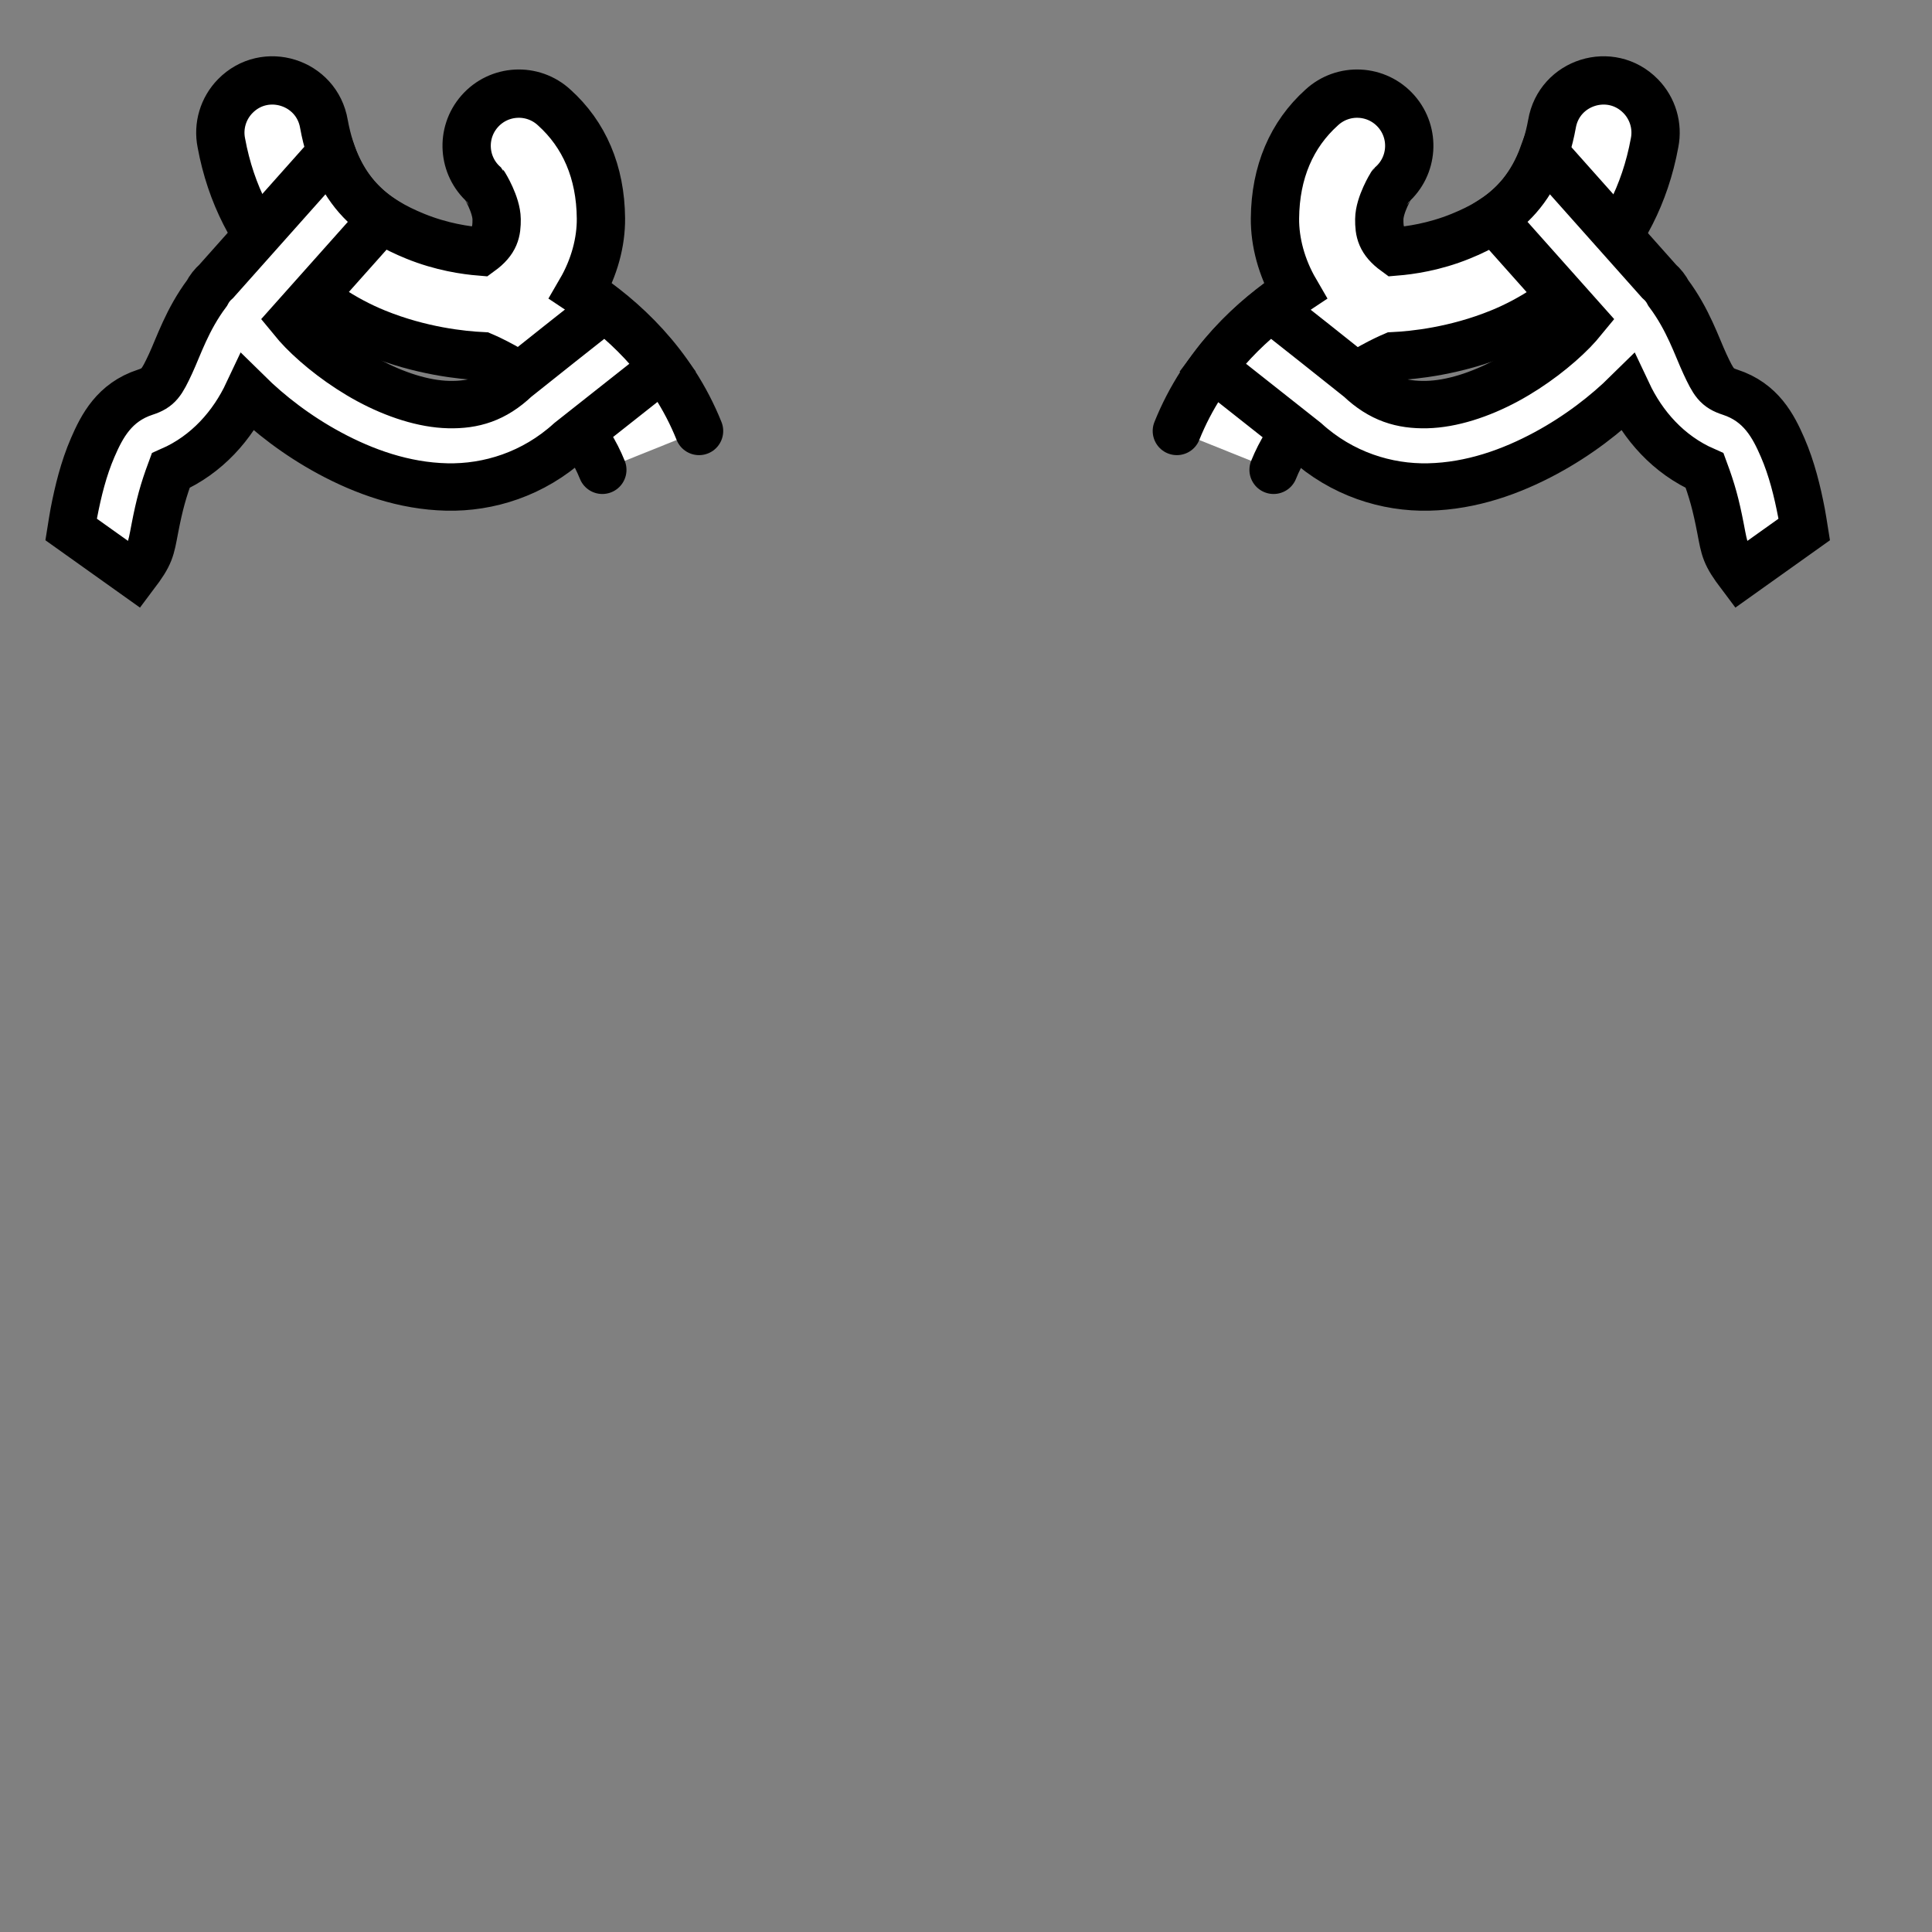 <?xml version="1.0" encoding="UTF-8" standalone="no"?>
<!--?xml version="1.0" encoding="UTF-8" standalone="no"?-->

<!--?xml version="1.0" encoding="UTF-8" standalone="no"?-->

<!-- Created with Inkscape (http://www.inkscape.org/) -->

<svg
   xmlns:dc="http://purl.org/dc/elements/1.1/"
   xmlns:cc="http://creativecommons.org/ns#"
   xmlns:rdf="http://www.w3.org/1999/02/22-rdf-syntax-ns#"
   xmlns:svg="http://www.w3.org/2000/svg"
   xmlns="http://www.w3.org/2000/svg"
   xmlns:sodipodi="http://sodipodi.sourceforge.net/DTD/sodipodi-0.dtd"
   xmlns:inkscape="http://www.inkscape.org/namespaces/inkscape"
   width="100%"
   height="100%"
   viewBox="0 0 90 90"
   id="svg2"
   version="1.1"
   inkscape:version="0.92.3 (2405546, 2018-03-11)"
   sodipodi:docname="small-antlers-ribbons.svg"
   class="small-horns"
   data-z="1000"
   data-slots="hat"
   data-tags="new+animals+hat">
  <rect x="0" y="0" width="90" height="90" fill="#808080" stroke="none"/>
  <defs
     id="defs4" />
  <sodipodi:namedview
     id="base"
     pagecolor="#ffffff"
     bordercolor="#666666"
     borderopacity="1.0"
     inkscape:pageopacity="0.0"
     inkscape:pageshadow="2"
     inkscape:zoom="31.92962"
     inkscape:cx="40.542781"
     inkscape:cy="81.68604"
     inkscape:document-units="in"
     inkscape:current-layer="layer2"
     showgrid="false"
     units="in"
     inkscape:window-width="3773"
     inkscape:window-height="2105"
     inkscape:window-x="67"
     inkscape:window-y="27"
     inkscape:window-maximized="1"
     showguides="false">
    <inkscape:grid
       type="xygrid"
       id="grid2994"
       empspacing="5"
       visible="true"
       enabled="true"
       snapvisiblegridlinesonly="true"
       units="in"
       spacingx="1.344"
       spacingy="1.344"
       originx="0"
       originy="0" />
  </sodipodi:namedview>
  <g
     inkscape:label="Body"
     inkscape:groupmode="layer"
     id="layer1"
     class="horns"
     transform="translate(0,-962.36)"
     style="display:inline"
     sodipodi:insensitive="true">
    <path
       style="color:#000000;font-style:normal;font-variant:normal;font-weight:normal;font-stretch:normal;font-size:medium;line-height:normal;font-family:sans-serif;font-variant-ligatures:normal;font-variant-position:normal;font-variant-caps:normal;font-variant-numeric:normal;font-variant-alternates:normal;font-feature-settings:normal;text-indent:0;text-align:start;text-decoration:none;text-decoration-line:none;text-decoration-style:solid;text-decoration-color:#000000;letter-spacing:normal;word-spacing:normal;text-transform:none;writing-mode:lr-tb;direction:ltr;text-orientation:mixed;dominant-baseline:auto;baseline-shift:baseline;text-anchor:start;white-space:normal;shape-padding:0;clip-rule:nonzero;display:inline;overflow:visible;visibility:visible;opacity:1;isolation:auto;mix-blend-mode:normal;color-interpolation:sRGB;color-interpolation-filters:linearRGB;solid-color:#000000;solid-opacity:1;vector-effect:none;fill:#ffffff;fill-opacity:1;fill-rule:nonzero;stroke:#000000;stroke-width:2.25;stroke-linecap:round;stroke-linejoin:miter;stroke-miterlimit:4;stroke-dasharray:none;stroke-dashoffset:0;stroke-opacity:1;color-rendering:auto;image-rendering:auto;shape-rendering:auto;text-rendering:auto;enable-background:accumulate"
       d="m 32.565,982.437 c -1.279,-3.185 -3.586,-5.253 -5.511,-6.522 0.638,-1.097 0.949,-2.289 0.94,-3.381 -0.018,-2.166 -0.783,-3.911 -2.174,-5.164 -1.004,-0.931 -2.579,-0.849 -3.481,0.182 -0.883,1.01 -0.781,2.544 0.228,3.428 0.002,0.002 0.562,0.907 0.568,1.594 0.005,0.566 -0.065,0.999 -0.759,1.504 -0.666,-0.055 -1.795,-0.209 -3.034,-0.714 -1.89,-0.769 -3.66,-1.997 -4.252,-5.23 -0.331,-1.958 -2.743,-2.714 -4.132,-1.295 -0.561,0.573 -0.804,1.385 -0.648,2.171 0.899,4.912 4.297,7.674 7.2,8.855 2.095,0.853 4.032,1.044 4.968,1.09 0.676,0.29 4.232,1.934 5.581,5.292"
       id="path842"
       inkscape:connector-curvature="0"
       sodipodi:nodetypes="ccccccccccccccc" />
    <path
       style="color:#000000;font-style:normal;font-variant:normal;font-weight:normal;font-stretch:normal;font-size:medium;line-height:normal;font-family:sans-serif;font-variant-ligatures:normal;font-variant-position:normal;font-variant-caps:normal;font-variant-numeric:normal;font-variant-alternates:normal;font-feature-settings:normal;text-indent:0;text-align:start;text-decoration:none;text-decoration-line:none;text-decoration-style:solid;text-decoration-color:#000000;letter-spacing:normal;word-spacing:normal;text-transform:none;writing-mode:lr-tb;direction:ltr;text-orientation:mixed;dominant-baseline:auto;baseline-shift:baseline;text-anchor:start;white-space:normal;shape-padding:0;clip-rule:nonzero;display:inline;overflow:visible;visibility:visible;opacity:1;isolation:auto;mix-blend-mode:normal;color-interpolation:sRGB;color-interpolation-filters:linearRGB;solid-color:#000000;solid-opacity:1;vector-effect:none;fill:#ffffff;fill-opacity:1;fill-rule:nonzero;stroke:#000000;stroke-width:2.25;stroke-linecap:round;stroke-linejoin:miter;stroke-miterlimit:4;stroke-dasharray:none;stroke-dashoffset:0;stroke-opacity:1;color-rendering:auto;image-rendering:auto;shape-rendering:auto;text-rendering:auto;enable-background:accumulate"
       d="m 54.822,982.437 c 1.279,-3.185 3.586,-5.253 5.511,-6.522 -0.638,-1.097 -0.949,-2.289 -0.94,-3.381 0.018,-2.166 0.783,-3.911 2.174,-5.164 1.004,-0.931 2.579,-0.849 3.481,0.182 0.883,1.01 0.781,2.544 -0.228,3.428 -0.002,0.002 -0.562,0.907 -0.568,1.594 -0.005,0.566 0.065,0.999 0.759,1.504 0.666,-0.055 1.795,-0.209 3.034,-0.714 1.89,-0.769 3.66,-1.997 4.252,-5.23 0.331,-1.958 2.743,-2.714 4.132,-1.295 0.561,0.573 0.804,1.385 0.648,2.171 -0.899,4.912 -4.297,7.674 -7.2,8.855 -2.095,0.853 -4.032,1.044 -4.968,1.09 -0.676,0.29 -4.232,1.934 -5.581,5.292"
       id="path842-3"
       inkscape:connector-curvature="0"
       sodipodi:nodetypes="ccccccccccccccc" />
  </g>
  <g
     inkscape:groupmode="layer"
     id="layer2"
     class="ribbons"
     inkscape:label="ribbons">
    <path
       style="color:#000000;font-style:normal;font-variant:normal;font-weight:normal;font-stretch:normal;font-size:medium;line-height:normal;font-family:sans-serif;font-variant-ligatures:normal;font-variant-position:normal;font-variant-caps:normal;font-variant-numeric:normal;font-variant-alternates:normal;font-feature-settings:normal;text-indent:0;text-align:start;text-decoration:none;text-decoration-line:none;text-decoration-style:solid;text-decoration-color:#000000;letter-spacing:normal;word-spacing:normal;text-transform:none;writing-mode:lr-tb;direction:ltr;text-orientation:mixed;dominant-baseline:auto;baseline-shift:baseline;text-anchor:start;white-space:normal;shape-padding:0;clip-rule:nonzero;display:inline;overflow:visible;visibility:visible;opacity:1;isolation:auto;mix-blend-mode:normal;color-interpolation:sRGB;color-interpolation-filters:linearRGB;solid-color:#000000;solid-opacity:1;vector-effect:none;fill:#ffffff;fill-opacity:1;fill-rule:nonzero;stroke:#000000;stroke-width:2.208;stroke-linecap:butt;stroke-linejoin:miter;stroke-miterlimit:4;stroke-dasharray:none;stroke-dashoffset:0;stroke-opacity:1;color-rendering:auto;image-rendering:auto;shape-rendering:auto;text-rendering:auto;enable-background:accumulate;font-variant-east_asian:normal"
       d="M 15.482,7.197 C 15.282,7.307 15.103,7.452 14.953,7.625 l -4.875,5.475 c -0.18,0.157 -0.329,0.347 -0.439,0.559 -0.921,1.233 -1.319,2.479 -1.695,3.287 -0.408,0.876 -0.554,1.122 -1.176,1.324 -1.444,0.469 -2.02,1.589 -2.447,2.574 -0.427,0.985 -0.686,2.047 -0.881,3.062 -0.05,0.263 -0.084,0.506 -0.125,0.76 l 2.971,2.116 c 0.725,-0.962 0.736,-1.163 0.925,-2.153 0.218,-1.132 0.395,-1.768 0.742,-2.707 1.7,-0.746 2.881,-2.114 3.592,-3.625 1.005,0.991 2.295,1.993 3.807,2.809 1.612,0.87 3.467,1.535 5.461,1.58 1.944,0.044 4.033,-0.598 5.729,-2.141 l 4.342,-3.43 c -0.841,-1.12 -1.789,-2.024 -2.717,-2.75 -1.374,1.086 -2.781,2.195 -4.137,3.281 -0.993,0.942 -1.966,1.228 -3.129,1.201 -1.163,-0.026 -2.497,-0.46 -3.727,-1.123 -1.23,-0.663 -2.351,-1.55 -3.09,-2.307 -0.18,-0.185 -0.335,-0.362 -0.465,-0.521 l 4.182,-4.693 C 16.838,9.566 16.009,8.646 15.482,7.197 Z"
       id="path837"
       inkscape:connector-curvature="0"
       sodipodi:nodetypes="ccccssssccccccccccccscccc" />
    <path
       style="color:#000000;font-style:normal;font-variant:normal;font-weight:normal;font-stretch:normal;font-size:medium;line-height:normal;font-family:sans-serif;font-variant-ligatures:normal;font-variant-position:normal;font-variant-caps:normal;font-variant-numeric:normal;font-variant-alternates:normal;font-feature-settings:normal;text-indent:0;text-align:start;text-decoration:none;text-decoration-line:none;text-decoration-style:solid;text-decoration-color:#000000;letter-spacing:normal;word-spacing:normal;text-transform:none;writing-mode:lr-tb;direction:ltr;text-orientation:mixed;dominant-baseline:auto;baseline-shift:baseline;text-anchor:start;white-space:normal;shape-padding:0;clip-rule:nonzero;display:inline;overflow:visible;visibility:visible;opacity:1;isolation:auto;mix-blend-mode:normal;color-interpolation:sRGB;color-interpolation-filters:linearRGB;solid-color:#000000;solid-opacity:1;vector-effect:none;fill:#ffffff;fill-opacity:1;fill-rule:nonzero;stroke:#000000;stroke-width:2.208;stroke-linecap:butt;stroke-linejoin:miter;stroke-miterlimit:4;stroke-dasharray:none;stroke-dashoffset:0;stroke-opacity:1;color-rendering:auto;image-rendering:auto;shape-rendering:auto;text-rendering:auto;enable-background:accumulate"
       d="m 71.88,7.197 c 0.2,0.11 0.38,0.255 0.529,0.428 l 4.875,5.475 c 0.18,0.157 0.329,0.347 0.439,0.559 0.921,1.233 1.319,2.479 1.695,3.287 0.408,0.876 0.554,1.122 1.176,1.324 1.444,0.469 2.02,1.589 2.447,2.574 0.427,0.985 0.686,2.047 0.881,3.062 0.05,0.263 0.084,0.506 0.125,0.76 l -2.971,2.116 c -0.725,-0.962 -0.736,-1.163 -0.925,-2.153 -0.218,-1.132 -0.395,-1.768 -0.742,-2.707 -1.7,-0.746 -2.881,-2.114 -3.592,-3.625 -1.005,0.991 -2.295,1.993 -3.807,2.809 -1.612,0.87 -3.467,1.535 -5.461,1.58 -1.944,0.044 -4.033,-0.598 -5.729,-2.141 l -4.342,-3.43 c 0.841,-1.12 1.789,-2.024 2.717,-2.75 1.374,1.086 2.781,2.195 4.137,3.281 0.993,0.942 1.966,1.228 3.129,1.201 1.163,-0.026 2.497,-0.46 3.727,-1.123 1.23,-0.663 2.351,-1.55 3.09,-2.307 0.18,-0.185 0.335,-0.362 0.465,-0.521 l -4.182,-4.693 c 0.963,-0.637 1.792,-1.557 2.318,-3.006 z"
       id="path837-9"
       inkscape:connector-curvature="0"
       sodipodi:nodetypes="ccccssssccccccccccccscccc" />
  </g>
</svg>
